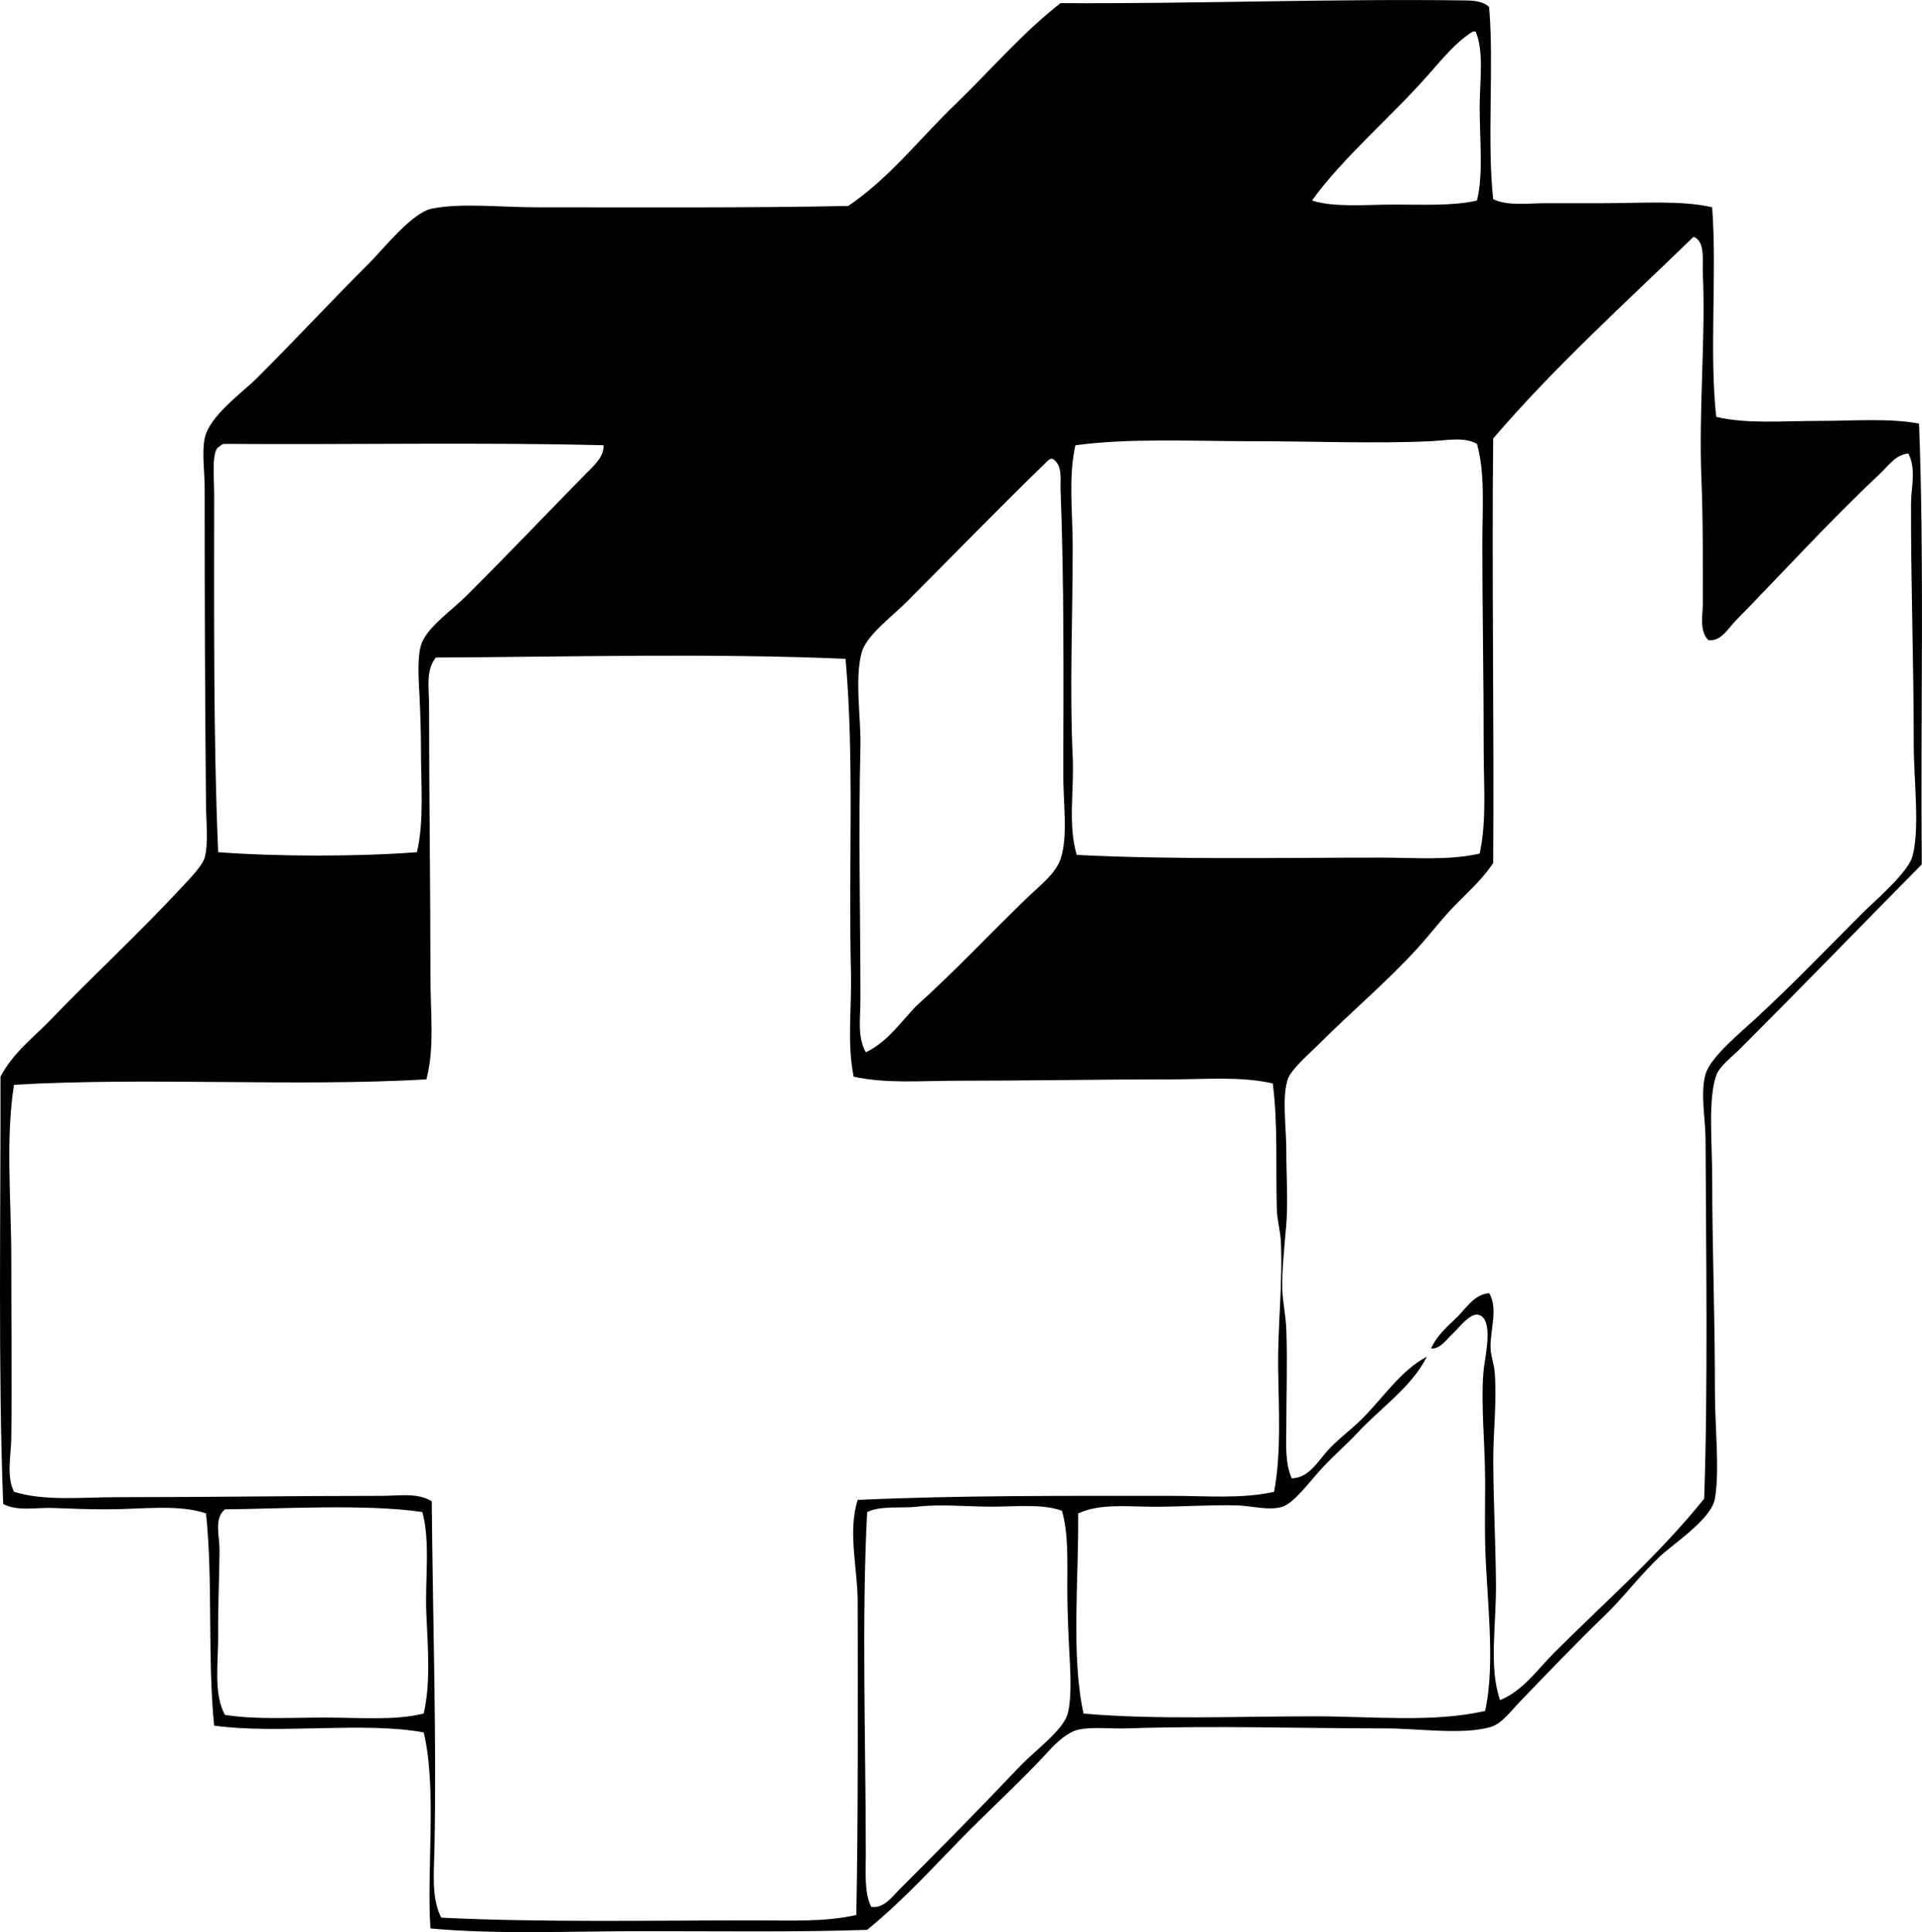 <?xml version="1.0" encoding="iso-8859-1"?>
<!-- Generator: Adobe Illustrator 19.2.0, SVG Export Plug-In . SVG Version: 6.00 Build 0)  -->
<svg version="1.1" xmlns="http://www.w3.org/2000/svg" xmlns:xlink="http://www.w3.org/1999/xlink" x="0px" y="0px"
	 viewBox="0 0 71.522 71.9" style="enable-background:new 0 0 71.522 71.9;" xml:space="preserve">
<g id="University_x5F_of_x5F_Chicago_x5F_Hospitals_x5F_and_x5F_Clinics">
	<path style="fill-rule:evenodd;clip-rule:evenodd;" d="M55.413,0.267c0.188,2.139-0.086,4.917,0.151,7.144
		c0.558,0.265,1.276,0.151,1.962,0.151c0.688,0,1.407,0,2.113,0c1.434,0,2.906-0.116,4.075,0.151
		c0.182,2.469-0.112,5.412,0.151,7.799c1.108,0.271,2.501,0.151,3.824,0.151c1.304,0,2.63-0.11,3.723,0.101
		c0.196,4.991,0.057,10.788,0.101,16.402c-2.261,2.289-4.414,4.515-6.742,6.843c-0.32,0.321-0.783,0.665-0.905,1.006
		c-0.314,0.879-0.151,2.519-0.151,3.824c0.001,2.774,0.101,4.986,0.101,7.95c0,1.356,0.183,2.901,0,3.975
		c-0.133,0.787-1.591,1.703-2.112,2.214c-0.806,0.789-1.295,1.477-2.013,2.163c-0.99,0.954-2.057,2.066-3.12,3.17
		c-0.354,0.368-0.691,0.837-1.106,0.956c-1.055,0.302-2.688,0.05-3.925,0.05c-3.289,0-6.171-0.108-9.609,0
		c-0.63,0.02-1.308-0.066-1.812,0.05c-0.368,0.086-0.768,0.432-1.107,0.805c-0.858,0.945-2.02,2.02-2.867,2.868
		c-1.307,1.307-2.404,2.571-3.875,3.773c-2.466,0.091-5.644,0.05-8.302,0.05c-2.775,0-5.479,0.128-7.949-0.101
		c-0.151-2.146,0.249-5.218-0.252-7.295c-2.229-0.412-5.435,0.077-7.798-0.252c-0.252-2.505-0.038-5.401-0.303-7.899
		c-1.047-0.352-2.393-0.15-3.723-0.15c-0.643,0-1.316-0.026-1.963-0.051c-0.645-0.024-1.333,0.135-1.861-0.15
		C-0.075,51.04,0.03,45.02,0.018,40.066c0.472-0.898,1.229-1.456,1.861-2.113c1.54-1.599,3.263-3.196,4.881-4.931
		c0.317-0.34,0.77-0.806,0.856-1.107c0.142-0.496,0.058-1.282,0.05-1.962c-0.039-3.797-0.05-7.734-0.05-11.774
		c0-0.642-0.108-1.325,0-1.862c0.17-0.842,1.39-1.692,1.962-2.264c1.465-1.465,2.697-2.797,4.176-4.276
		c0.522-0.522,1.582-1.867,2.314-2.013c1.108-0.221,2.533-0.05,3.875-0.05c3.795,0,7.956,0.026,11.622-0.05
		c1.534-1.039,2.662-2.509,3.975-3.773c1.307-1.259,2.485-2.649,3.925-3.774c4.874,0.03,10.265-0.172,15.095-0.1
		C54.859,0.02,55.218,0.057,55.413,0.267z M53.15,2.783c-1.388,1.58-3.19,3.09-4.327,4.679c0.845,0.267,1.974,0.151,3.069,0.151
		c1.084,0,2.207,0.054,3.069-0.151c0.248-1.009,0.094-2.313,0.101-3.522c0.005-0.965,0.166-2.018-0.151-2.768
		c-0.033,0-0.067,0-0.101,0C54.206,1.542,53.686,2.172,53.15,2.783z M63.011,8.821c-2.526,2.454-5.15,4.812-7.446,7.497
		c-0.056,4.88,0.035,10.488,0,15.799c-0.396,0.593-0.917,1.061-1.409,1.56c-0.502,0.509-0.91,1.063-1.408,1.61
		c-1.119,1.229-2.463,2.362-3.673,3.572c-0.38,0.38-1.037,0.936-1.157,1.309c-0.219,0.679-0.051,1.755-0.051,2.667
		c0,0.915,0.066,1.884,0,2.717c-0.054,0.676-0.173,1.763-0.15,2.415c0.017,0.509,0.133,1,0.15,1.51c0.042,1.211,0,2.448,0,3.623
		c0,0.643-0.058,1.323,0.201,1.912c0.648-0.011,0.987-0.657,1.358-1.057c0.398-0.429,0.859-0.759,1.258-1.157
		c0.805-0.804,1.448-1.808,2.415-2.314c-0.587,1.157-1.72,1.896-2.616,2.868c-0.372,0.404-0.85,0.8-1.358,1.359
		c-0.404,0.444-0.969,1.218-1.408,1.358c-0.489,0.155-1.165-0.036-1.661-0.051c-0.924-0.026-1.98,0.046-3.018,0.051
		c-1.019,0.004-2.108-0.138-2.918,0.251c0.027,2.429-0.271,5.307,0.201,7.447c2.735,0.235,5.697,0.101,8.604,0.101
		c2.133,0,4.418,0.242,6.34-0.201c0.401-1.842,0.044-4.235,0-6.239c-0.017-0.75,0.002-1.561,0-2.314
		c-0.005-1.45-0.176-2.989-0.051-4.176c0.048-0.451,0.386-1.874-0.201-2.013c-0.307-0.073-0.743,0.504-0.905,0.654
		c-0.304,0.282-0.49,0.614-0.855,0.604c0.202-0.467,0.604-0.822,0.956-1.157c0.336-0.32,0.633-0.857,1.207-0.905
		c0.346,0.596,0.021,1.396,0.051,2.062c0.012,0.283,0.127,0.569,0.151,0.855c0.092,1.091-0.057,2.238-0.051,3.371
		c0.008,1.497,0.085,3.007,0.101,4.478c0.017,1.599-0.275,3.134,0.151,4.378c0.853-0.344,1.395-1.143,2.012-1.761
		c1.901-1.9,3.909-3.645,5.585-5.736c0.144-4.116,0.07-9.119,0.051-13.383c-0.004-0.757-0.201-1.714,0-2.415
		c0.182-0.632,1.299-1.544,1.861-2.063c1.42-1.311,2.633-2.583,3.975-3.925c0.442-0.442,1.688-1.495,1.862-2.113
		c0.285-1.014,0.05-2.879,0.05-4.126c0-3.195-0.11-6.013-0.101-9.006c0.002-0.615,0.204-1.275-0.101-1.861
		c-0.467,0.032-0.751,0.468-1.057,0.754c-1.861,1.746-3.639,3.704-5.384,5.484c-0.269,0.274-0.529,0.771-1.006,0.704
		c-0.336-0.356-0.201-0.915-0.201-1.358c-0.001-1.604,0.012-3.08-0.051-4.628c-0.106-2.658,0.164-5.267,0.051-7.698
		c-0.021-0.431,0.096-1.097-0.302-1.308C63.045,8.821,63.028,8.821,63.011,8.821z M53.25,16.418c-2.107,0.098-4.416,0-6.691,0
		c-2.261,0-4.524-0.12-6.541,0.151c-0.267,1.193-0.101,2.467-0.101,3.773c0,2.632-0.117,5.339,0,7.798
		c0.061,1.284-0.186,2.54,0.15,3.673c3.565,0.183,7.638,0.101,11.321,0.101c1.257,0,2.525,0.115,3.673-0.151
		c0.264-1.208,0.15-2.517,0.15-3.824c0-2.753-0.05-5.22-0.05-7.698c0-1.316,0.11-2.629-0.201-3.724
		C54.492,16.245,53.805,16.392,53.25,16.418z M8.32,16.518c-0.06,0.024-0.114,0.054-0.15,0.101c-0.31,0.094-0.201,1.151-0.201,1.761
		c-0.001,4.589-0.029,9.256,0.15,13.333c2.235,0.165,5.162,0.168,7.396,0c0.272-1.158,0.15-2.476,0.15-3.824
		c0-0.628-0.021-1.291-0.05-1.912c-0.03-0.636-0.099-1.441,0.05-1.962c0.184-0.644,1.154-1.305,1.711-1.862
		c1.59-1.589,2.941-3.01,4.428-4.528c0.27-0.275,0.682-0.615,0.654-1.056C17.846,16.452,13.016,16.552,8.32,16.518z M39.112,17.072
		c-0.059,0.024-0.113,0.054-0.15,0.101c-1.825,1.768-3.418,3.417-5.232,5.233c-0.531,0.531-1.485,1.237-1.661,1.861
		c-0.278,0.991-0.023,2.465-0.05,3.522c-0.079,3.156,0,6.192,0,9.459c0,0.637-0.123,1.338,0.201,1.912
		c0.802-0.389,1.279-1.102,1.861-1.711c1.463-1.315,2.702-2.653,4.126-4.025c0.52-0.502,1.067-0.904,1.258-1.459
		c0.285-0.832,0.098-2.056,0.101-3.17c0.01-3.42,0.031-7.269-0.101-10.566c-0.015-0.359,0.091-0.939-0.302-1.157
		C39.146,17.072,39.128,17.072,39.112,17.072z M16.219,24.468c-0.384,0.472-0.252,1.161-0.252,1.761
		c0,3.399,0.051,6.766,0.051,10.113c0,1.336,0.161,2.665-0.151,3.824c-4.878,0.282-10.373-0.088-15.346,0.201
		c-0.321,2.024-0.101,4.263-0.101,6.491c0,2.269,0.028,4.529,0,6.641c-0.009,0.66-0.19,1.429,0.101,2.013
		c1.147,0.357,2.525,0.201,3.824,0.201c3.468,0,6.491-0.05,9.861-0.05c0.625,0,1.327-0.128,1.861,0.201
		c0.04,4.464,0.183,8.793,0.101,12.931c-0.017,0.881-0.123,1.838,0.252,2.566c3.673,0.183,7.862,0.101,11.673,0.101
		c1.299,0,2.604,0.069,3.773-0.202c0.07-3.59,0.054-7.795,0.051-11.622c-0.001-1.303-0.378-2.621,0-3.824
		c3.714-0.171,7.755-0.151,11.673-0.151c1.307,0,2.619,0.121,3.823-0.151c0.27-1.465,0.171-3.021,0.151-4.579
		c-0.021-1.576,0.173-3.179,0.101-4.729c-0.019-0.406-0.14-0.803-0.151-1.208c-0.044-1.612,0.044-3.146-0.15-4.679
		c-1.192-0.273-2.51-0.151-3.824-0.151c-2.674,0-5.338,0.05-7.898,0.05c-1.329,0-2.662,0.117-3.875-0.151
		c-0.252-1.227-0.068-2.55-0.101-3.875c-0.095-3.95,0.131-7.96-0.201-11.673C26.558,24.298,20.926,24.447,16.219,24.468z
		 M36.899,56.066c-0.916,0-1.917-0.103-2.768,0c-0.57,0.068-1.354-0.05-1.862,0.201c-0.21,4.008-0.05,8.639-0.05,12.729
		c0,0.691-0.062,1.437,0.201,1.962c0.461,0.076,0.78-0.377,1.057-0.654c1.56-1.559,2.943-2.961,4.478-4.578
		c0.536-0.564,1.562-1.304,1.762-1.912c0.148-0.455,0.126-1.378,0.1-1.861c-0.047-0.873-0.1-1.855-0.1-2.868
		c0-0.992,0.044-2.032-0.201-2.868C38.787,55.953,37.853,56.065,36.899,56.066z M8.37,56.166c-0.415,0.345-0.199,0.981-0.201,1.509
		c-0.005,0.983-0.061,2.084-0.051,3.17c0.009,1.042-0.183,2.175,0.252,2.968c1.096,0.182,2.437,0.101,3.723,0.101
		c1.305,0,2.626,0.117,3.673-0.151c0.26-1.095,0.16-2.418,0.101-3.673c-0.061-1.3,0.158-2.676-0.15-3.824
		C13.67,55.957,10.453,56.146,8.37,56.166z"/>
</g>
<g id="Layer_1">
</g>
</svg>
